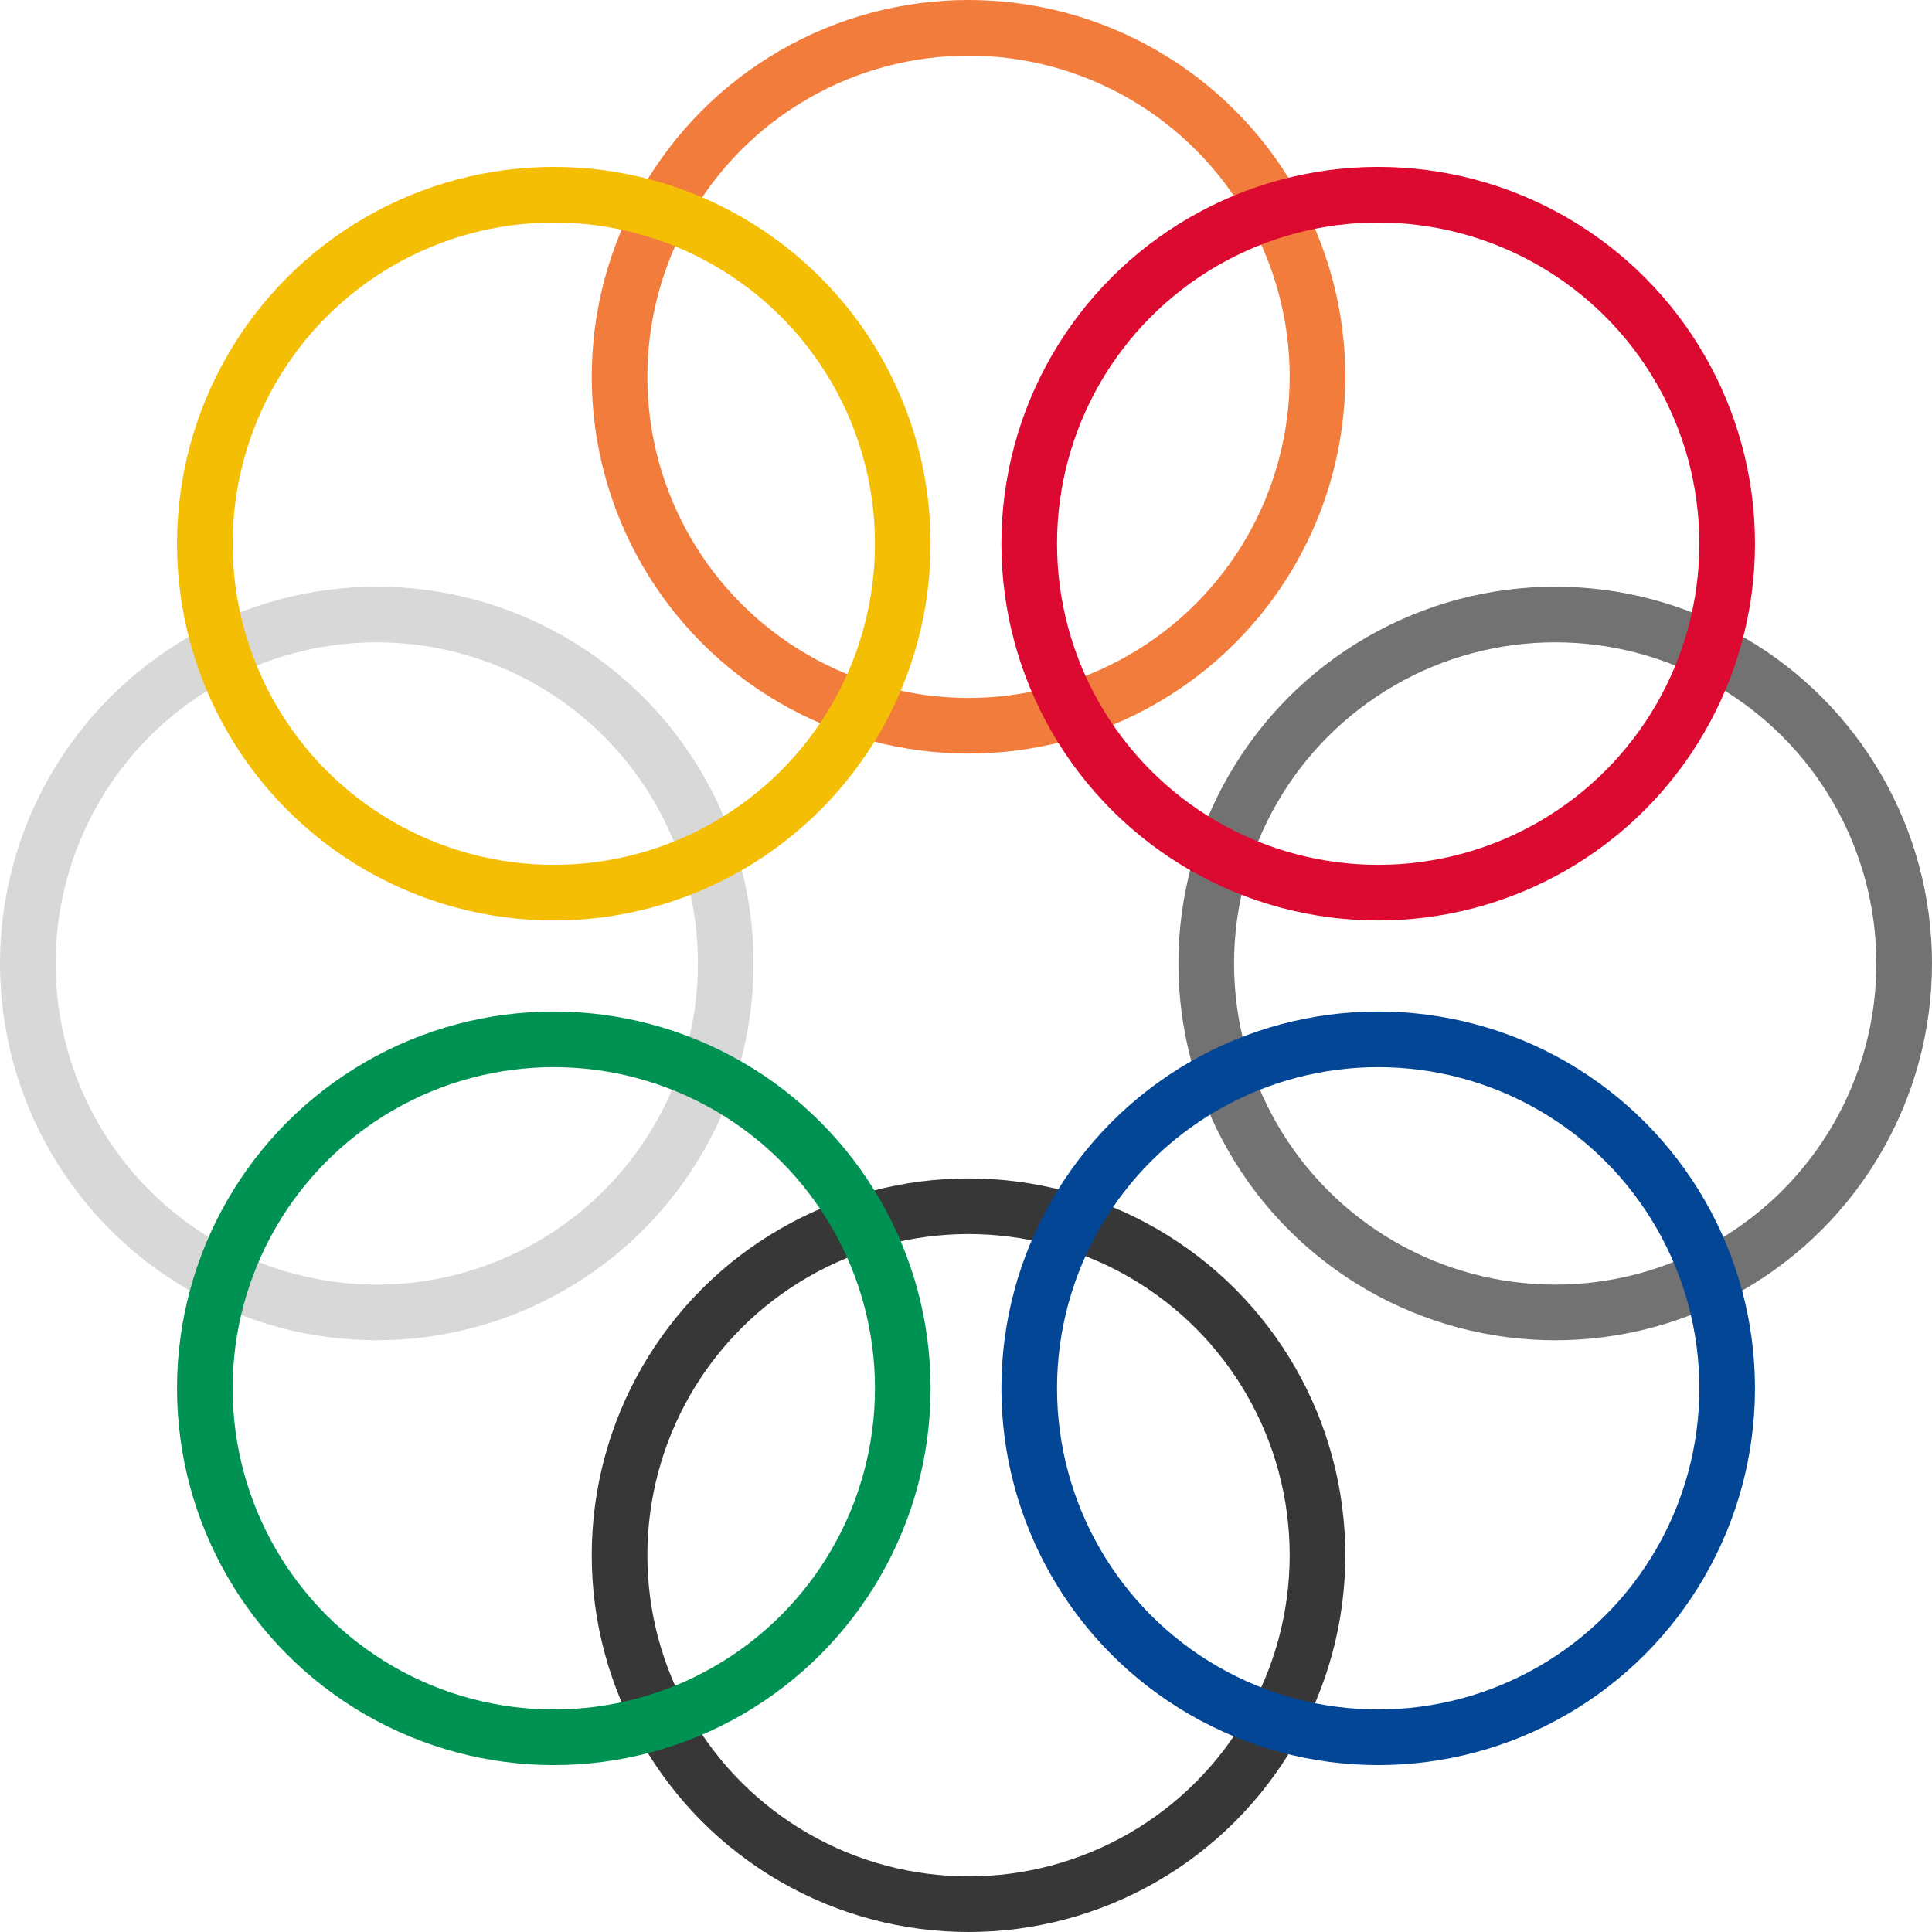 <svg width="382" height="382" viewBox="0 0 382 382" fill="none" xmlns="http://www.w3.org/2000/svg">
<circle cx="191.5" cy="307.5" r="69" stroke="#373737" stroke-width="11"/>
<circle cx="191.5" cy="74.5" r="69" stroke="#F27C3C" stroke-width="11"/>
<circle cx="74.5" cy="190.5" r="69" stroke="#D8D8D8" stroke-width="11"/>
<circle cx="307.5" cy="190.5" r="69" stroke="#727272" stroke-width="11"/>
<circle cx="272.5" cy="274.5" r="69" stroke="#034695" stroke-width="11"/>
<circle cx="272.5" cy="107.5" r="69" stroke="#DC0931" stroke-width="11"/>
<circle cx="109.5" cy="274.5" r="69" stroke="#009252" stroke-width="11"/>
<circle cx="109.5" cy="107.5" r="69" stroke="#F4BE05" stroke-width="11"/>
</svg>

